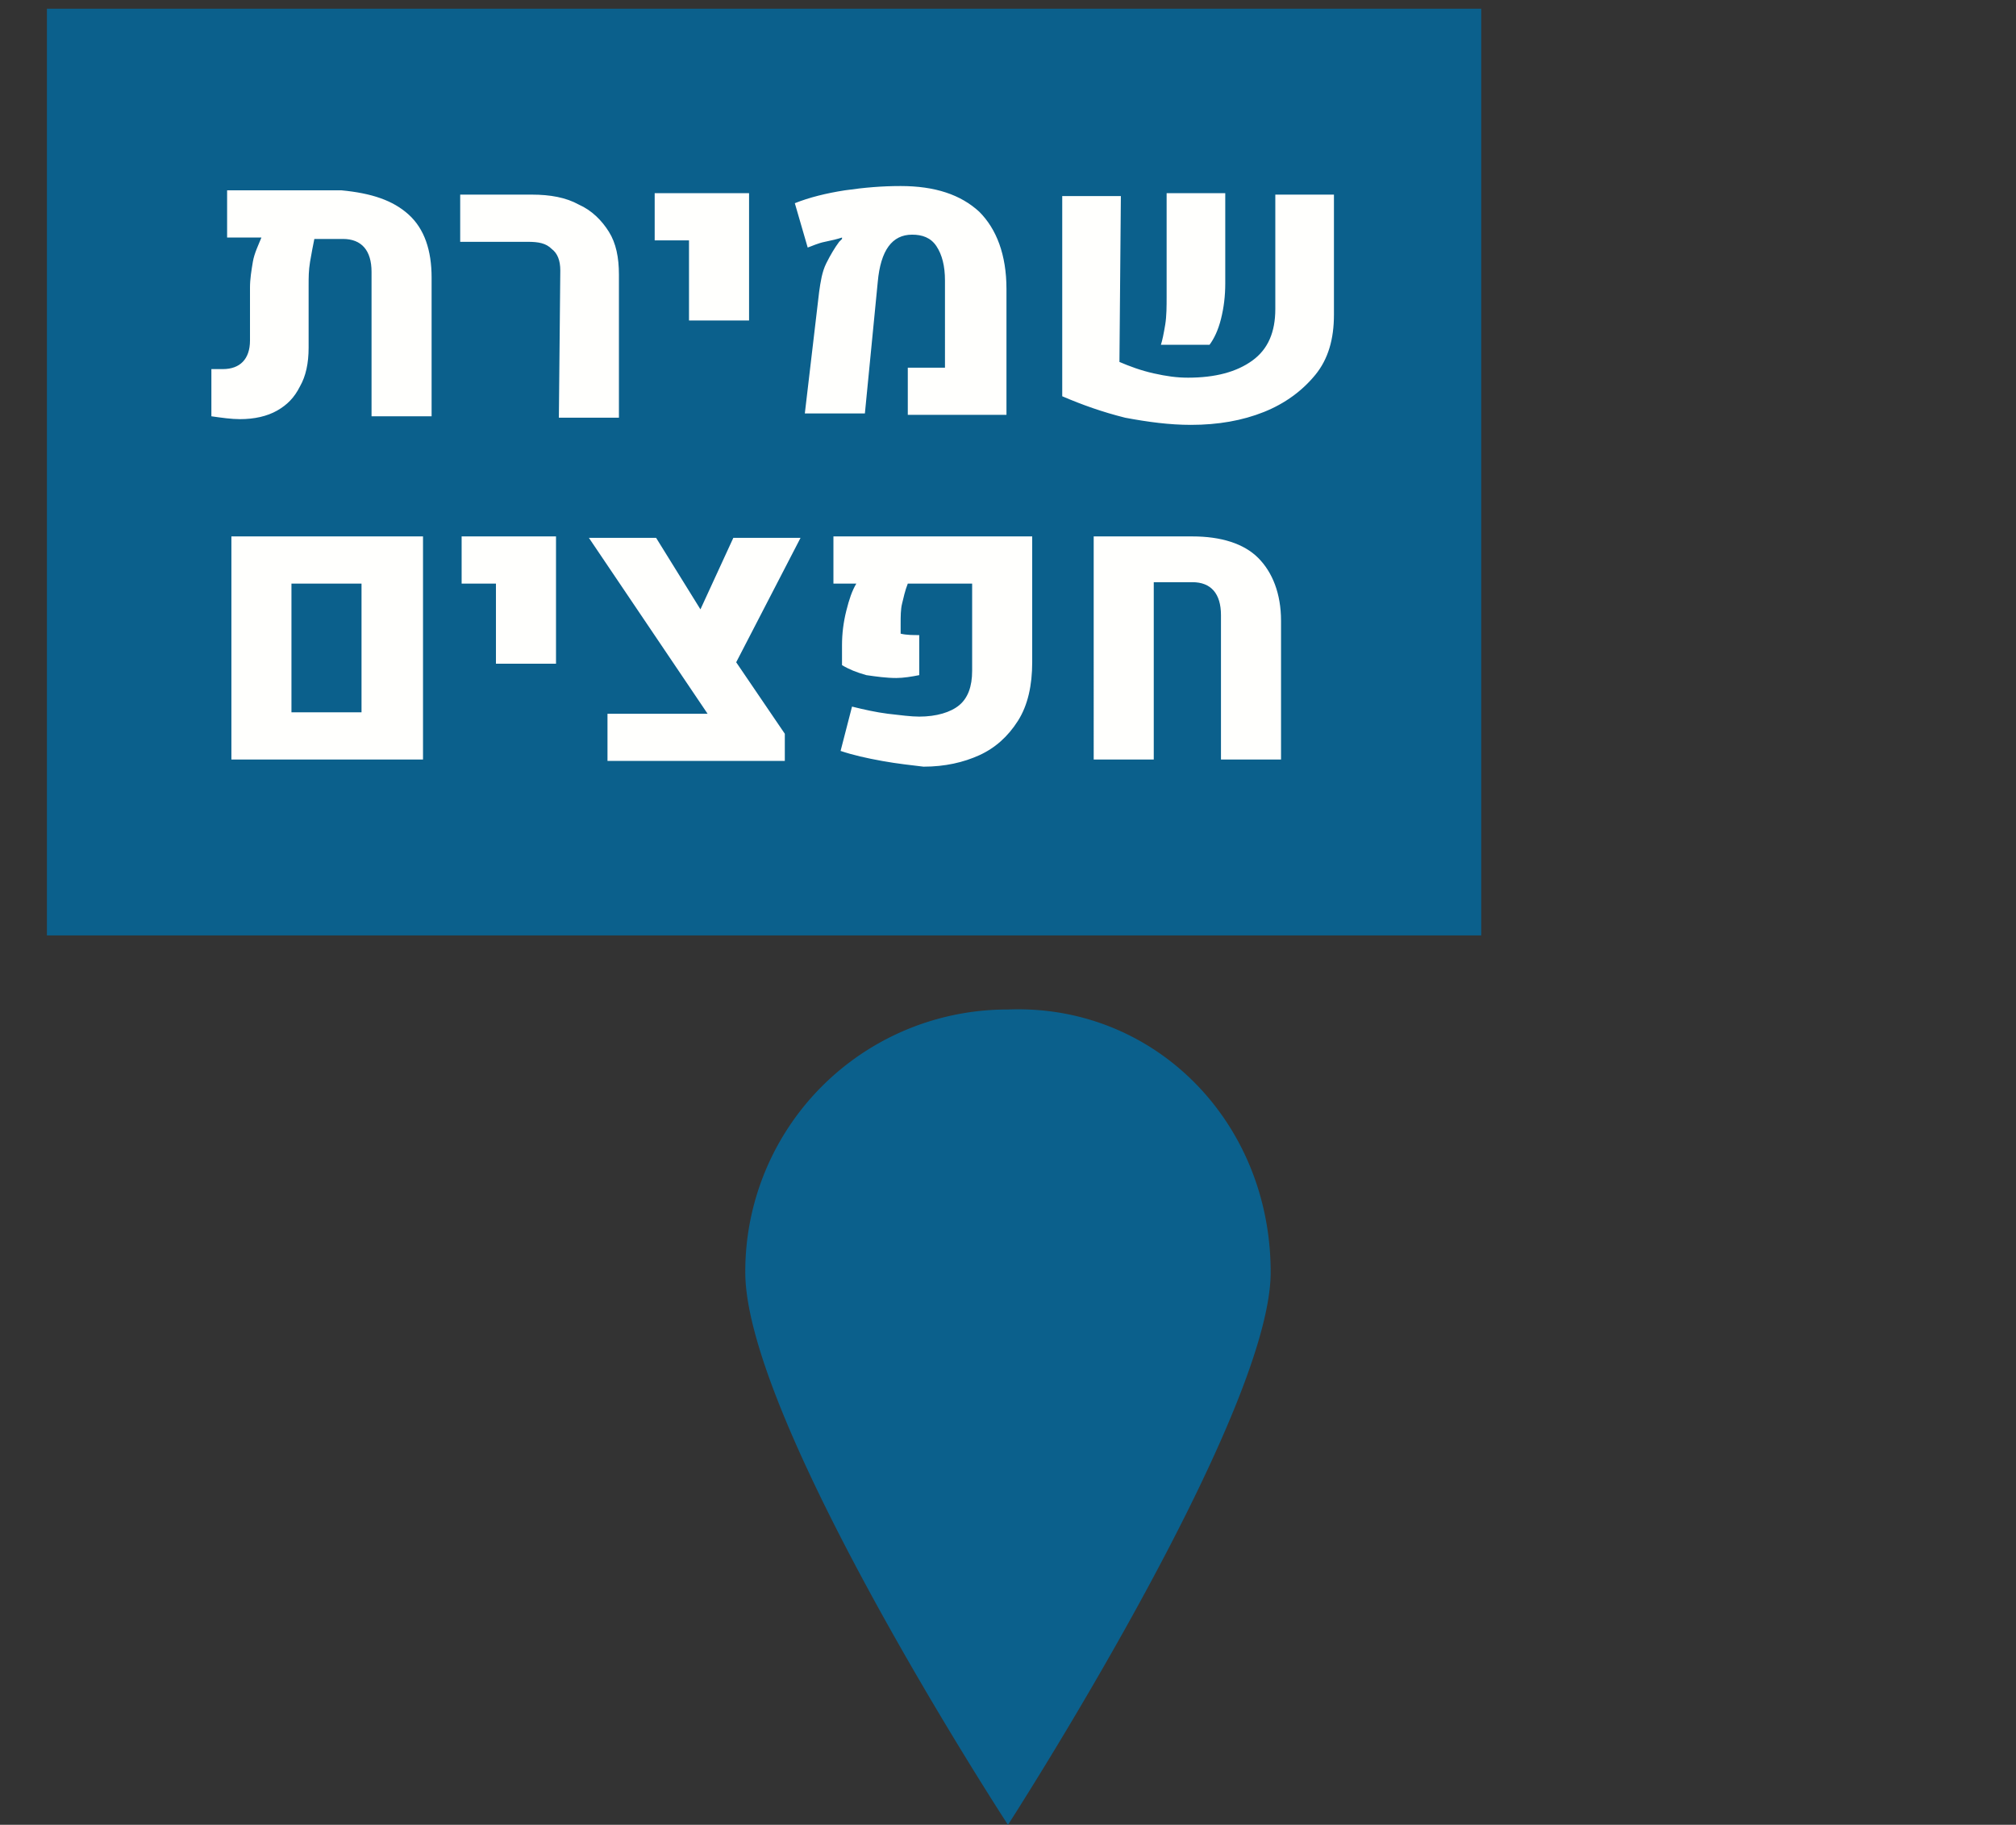 <svg width="141.2" height="127.8" viewBox="0 0 37.359 33.813" xmlns="http://www.w3.org/2000/svg">
    <rect x="0" y="0" width="37.359" height="33.813" fill="#333333" stroke="none"/>
    <path d="M115.227 106.261c0 2.699-4.868 10.24-4.868 10.24s-4.868-7.462-4.868-10.24a4.855 4.855 0 0 1 4.868-4.868c2.699-.106 4.868 2.064 4.868 4.868" style="fill:#0b608c;stroke-width:.265;fill-opacity:1" transform="translate(-91.68 -82.687)"/>
    <path style="fill:#0b608c;fill-opacity:1" d="M2069.9 384h100.3v64.8h-100.3z" transform="translate(-547.654 -101.599) scale(.265)"/>
    <path d="M2082.8 420.9h13.4v15.6h-13.4zm9.1 12.3v-9h-4.9v9zm9.4-9h-2.4v-3.3h6.6v8.9h-4.2zm16.8 5.5 3.4 5v1.9h-12.4v-3.3h7l-8.3-12.3h4.7l3.1 5 2.3-5h4.7zm10.2 6.9c-1.1-.2-2-.4-2.9-.7l.8-3.1c.8.2 1.7.4 2.5.5.9.1 1.6.2 2.2.2 1.2 0 2.2-.3 2.8-.8.6-.5.9-1.3.9-2.4v-6.1h-4.5c-.2.5-.3 1-.4 1.4-.1.4-.1.9-.1 1.4v.7c.4.1.9.1 1.3.1v2.8c-.5.1-1.1.2-1.6.2-.7 0-1.4-.1-2.1-.2-.7-.2-1.2-.4-1.7-.7v-1.4c0-.8.1-1.6.3-2.4.2-.8.4-1.4.7-1.9h-1.6v-3.3h13.9v8.8c0 1.6-.3 3-1 4.1-.7 1.1-1.6 1.9-2.7 2.4s-2.4.8-3.9.8c-.8-.1-1.8-.2-2.9-.4zm14.8-15.7h6.9c2 0 3.6.5 4.6 1.5 1 1 1.6 2.5 1.6 4.4v9.7h-4.2v-10.1c0-1.5-.7-2.3-2-2.3h-2.7v12.4h-4.2zm-47.9-22.5c1.1 1 1.6 2.5 1.6 4.4v9.7h-4.2v-10.1c0-1.5-.7-2.3-2-2.3h-2c-.1.5-.2 1-.3 1.6-.1.6-.1 1.1-.1 1.6v4.4c0 1.1-.2 2-.6 2.7-.4.8-.9 1.3-1.6 1.7-.7.4-1.6.6-2.6.6-.6 0-1.3-.1-2-.2v-3.3h.8c1.2 0 1.9-.7 1.9-2v-3.7c0-.6.1-1.2.2-1.8.1-.6.4-1.2.6-1.7h-2.4v-3.3h8c2.1.2 3.6.7 4.7 1.7zm10.6 3.9c0-.7-.2-1.2-.6-1.5-.4-.4-.9-.5-1.7-.5h-4.7V397h5c1.3 0 2.4.2 3.3.7.9.4 1.6 1.1 2.1 1.9.5.8.7 1.8.7 3v10h-4.2zm9-2.1h-2.4v-3.3h6.6v8.9h-4.2zm9.1 3.6c.1-.7.2-1.4.5-2 .3-.6.6-1.1.9-1.5l.2-.2v-.1c-.3.1-.7.2-1.2.3-.5.1-.9.3-1.2.4l-.9-3.1c1-.4 2.2-.7 3.5-.9 1.4-.2 2.6-.3 3.9-.3 2.4 0 4.2.6 5.5 1.8 1.2 1.2 1.9 3 1.9 5.4v8.8h-6.9v-3.3h2.6V403c0-1-.2-1.8-.6-2.4-.4-.6-1-.8-1.7-.8-1.4 0-2.2 1.1-2.4 3.3l-.9 9.2h-4.2zm21 4.9c.7.3 1.5.6 2.4.8.9.2 1.6.3 2.4.3 1.9 0 3.4-.4 4.5-1.2 1.1-.8 1.6-2 1.6-3.6v-8h4.1v8.4c0 1.7-.4 3.1-1.3 4.2s-2.1 2-3.6 2.6c-1.5.6-3.2.9-5.1.9-1.5 0-3-.2-4.6-.5-1.6-.4-3-.9-4.4-1.5v-14h4.1zm3.2-2.6c.1-.6.1-1.3.1-2v-7.2h4.1v6.3c0 .9-.1 1.7-.3 2.5-.2.8-.5 1.4-.8 1.8h-3.4c.1-.3.2-.8.3-1.4z" style="fill:#fffffd" transform="translate(-547.654 -101.599) scale(.265)"/>
</svg>

